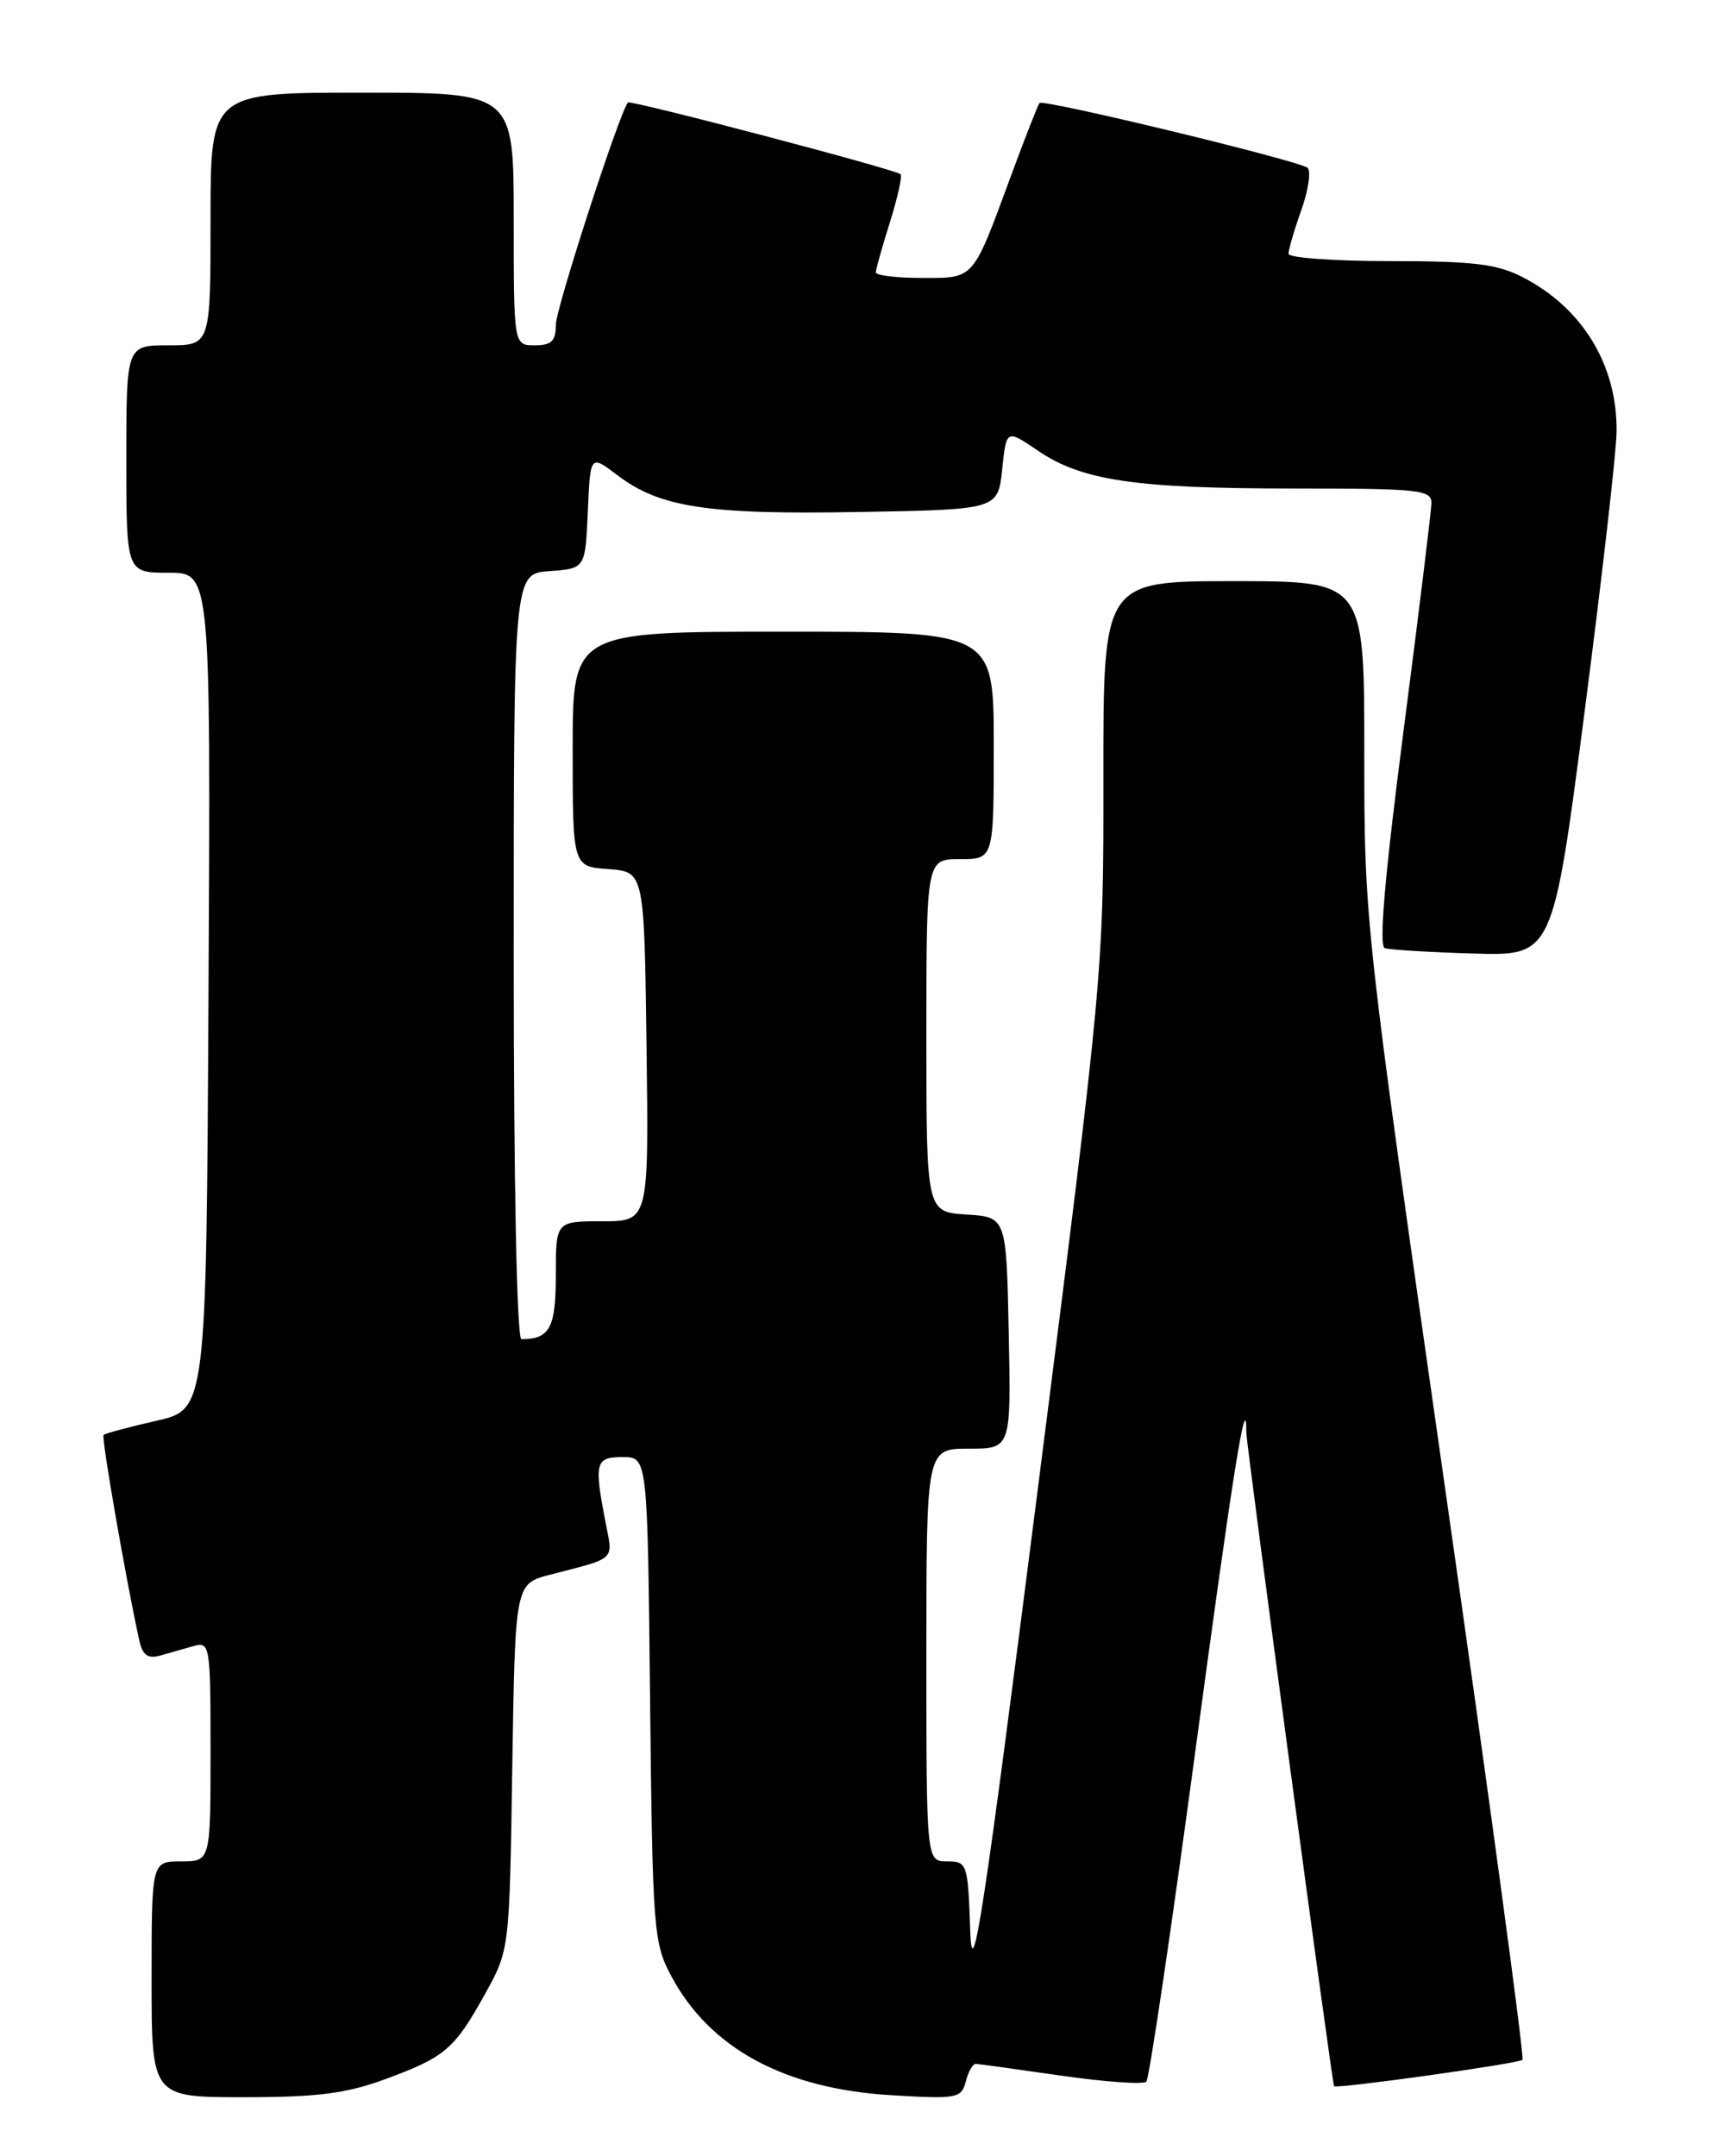 <?xml version="1.0" encoding="UTF-8" standalone="no"?>
<!DOCTYPE svg PUBLIC "-//W3C//DTD SVG 1.1//EN" "http://www.w3.org/Graphics/SVG/1.1/DTD/svg11.dtd" >
<svg xmlns="http://www.w3.org/2000/svg" xmlns:xlink="http://www.w3.org/1999/xlink" version="1.1" viewBox="0 0 204 256">
 <g >
 <path fill="currentColor"
d=" M 45.71 246.87 C 52.85 244.25 53.97 243.29 57.60 236.73 C 60.50 231.50 60.50 231.50 60.83 209.77 C 61.17 188.03 61.17 188.03 65.33 186.96 C 73.28 184.90 72.80 185.36 71.90 180.73 C 70.53 173.60 70.69 173.00 73.94 173.00 C 76.89 173.00 76.89 173.00 77.19 201.75 C 77.49 229.17 77.60 230.69 79.71 234.62 C 84.29 243.20 93.15 248.00 105.81 248.76 C 113.65 249.23 114.15 249.14 114.68 247.13 C 114.98 245.96 115.52 245.02 115.87 245.04 C 116.21 245.05 120.78 245.69 126.00 246.44 C 131.22 247.19 135.78 247.51 136.12 247.15 C 136.46 246.79 139.07 229.19 141.92 208.03 C 146.43 174.52 148.02 164.59 147.99 170.08 C 147.99 171.48 158.17 247.33 158.41 247.69 C 158.65 248.04 180.33 245.01 180.78 244.56 C 181.03 244.31 176.90 213.82 171.61 176.80 C 162.00 109.50 162.00 109.50 162.00 89.25 C 162.00 69.00 162.00 69.00 146.50 69.00 C 131.00 69.00 131.00 69.00 131.02 92.25 C 131.04 115.41 131.01 115.74 123.27 176.50 C 116.76 227.61 115.45 236.16 115.21 229.25 C 114.93 221.23 114.85 221.00 112.46 221.00 C 110.00 221.00 110.00 221.00 110.00 196.50 C 110.00 172.00 110.00 172.00 115.03 172.00 C 120.06 172.00 120.06 172.00 119.78 158.25 C 119.50 144.50 119.50 144.50 114.75 144.20 C 110.00 143.89 110.00 143.89 110.00 122.95 C 110.00 102.00 110.00 102.00 114.00 102.00 C 118.00 102.00 118.00 102.00 118.00 88.50 C 118.00 75.00 118.00 75.00 93.00 75.00 C 68.00 75.00 68.00 75.00 68.00 88.94 C 68.00 102.89 68.00 102.89 72.25 103.19 C 76.50 103.50 76.50 103.50 76.77 124.25 C 77.04 145.00 77.04 145.00 71.52 145.00 C 66.00 145.00 66.00 145.00 66.00 151.39 C 66.00 157.66 65.28 159.00 61.92 159.00 C 61.37 159.00 61.00 140.49 61.00 113.56 C 61.00 68.11 61.00 68.11 65.25 67.81 C 69.50 67.50 69.50 67.50 69.80 60.73 C 70.09 53.97 70.09 53.97 73.30 56.41 C 78.34 60.25 83.96 61.11 102.00 60.79 C 118.50 60.50 118.50 60.50 119.00 55.73 C 119.50 50.96 119.50 50.96 123.23 53.50 C 128.45 57.06 134.80 58.00 153.64 58.00 C 168.57 58.00 170.00 58.15 169.97 59.75 C 169.95 60.71 168.46 72.91 166.65 86.85 C 164.44 103.94 163.71 112.32 164.43 112.57 C 165.02 112.77 169.75 113.06 174.95 113.21 C 184.39 113.50 184.39 113.50 188.16 84.50 C 190.23 68.55 191.94 53.57 191.96 51.22 C 192.03 43.32 187.90 36.55 180.79 32.90 C 177.75 31.34 174.91 31.00 165.04 31.00 C 158.42 31.00 153.00 30.61 153.00 30.13 C 153.00 29.64 153.68 27.31 154.52 24.95 C 155.36 22.58 155.69 20.32 155.27 19.93 C 154.38 19.11 123.92 11.74 123.44 12.23 C 123.26 12.41 121.74 16.28 120.06 20.84 C 115.44 33.37 115.76 33.00 109.46 33.00 C 106.46 33.00 104.00 32.70 104.00 32.34 C 104.00 31.97 104.76 29.28 105.68 26.35 C 106.60 23.42 107.16 20.87 106.93 20.68 C 106.17 20.07 74.83 11.83 74.56 12.17 C 73.50 13.52 66.00 36.64 66.00 38.56 C 66.00 40.50 65.48 41.00 63.50 41.00 C 61.00 41.00 61.00 41.00 61.00 26.00 C 61.00 11.00 61.00 11.00 43.00 11.00 C 25.00 11.00 25.00 11.00 25.00 26.00 C 25.00 41.00 25.00 41.00 20.00 41.00 C 15.00 41.00 15.00 41.00 15.00 54.50 C 15.00 68.00 15.00 68.00 20.01 68.00 C 25.02 68.00 25.02 68.00 24.76 117.67 C 24.50 167.34 24.50 167.34 18.56 168.69 C 15.30 169.43 12.48 170.19 12.30 170.37 C 12.01 170.66 15.01 187.86 16.55 194.81 C 16.94 196.53 17.56 196.97 19.03 196.56 C 20.11 196.25 21.90 195.74 23.00 195.43 C 24.93 194.89 25.00 195.34 25.00 207.93 C 25.00 221.00 25.00 221.00 21.50 221.00 C 18.00 221.00 18.00 221.00 18.00 235.00 C 18.00 249.00 18.00 249.00 28.96 249.00 C 37.67 249.00 41.12 248.56 45.71 246.87 Z "/>
</g>
</svg>